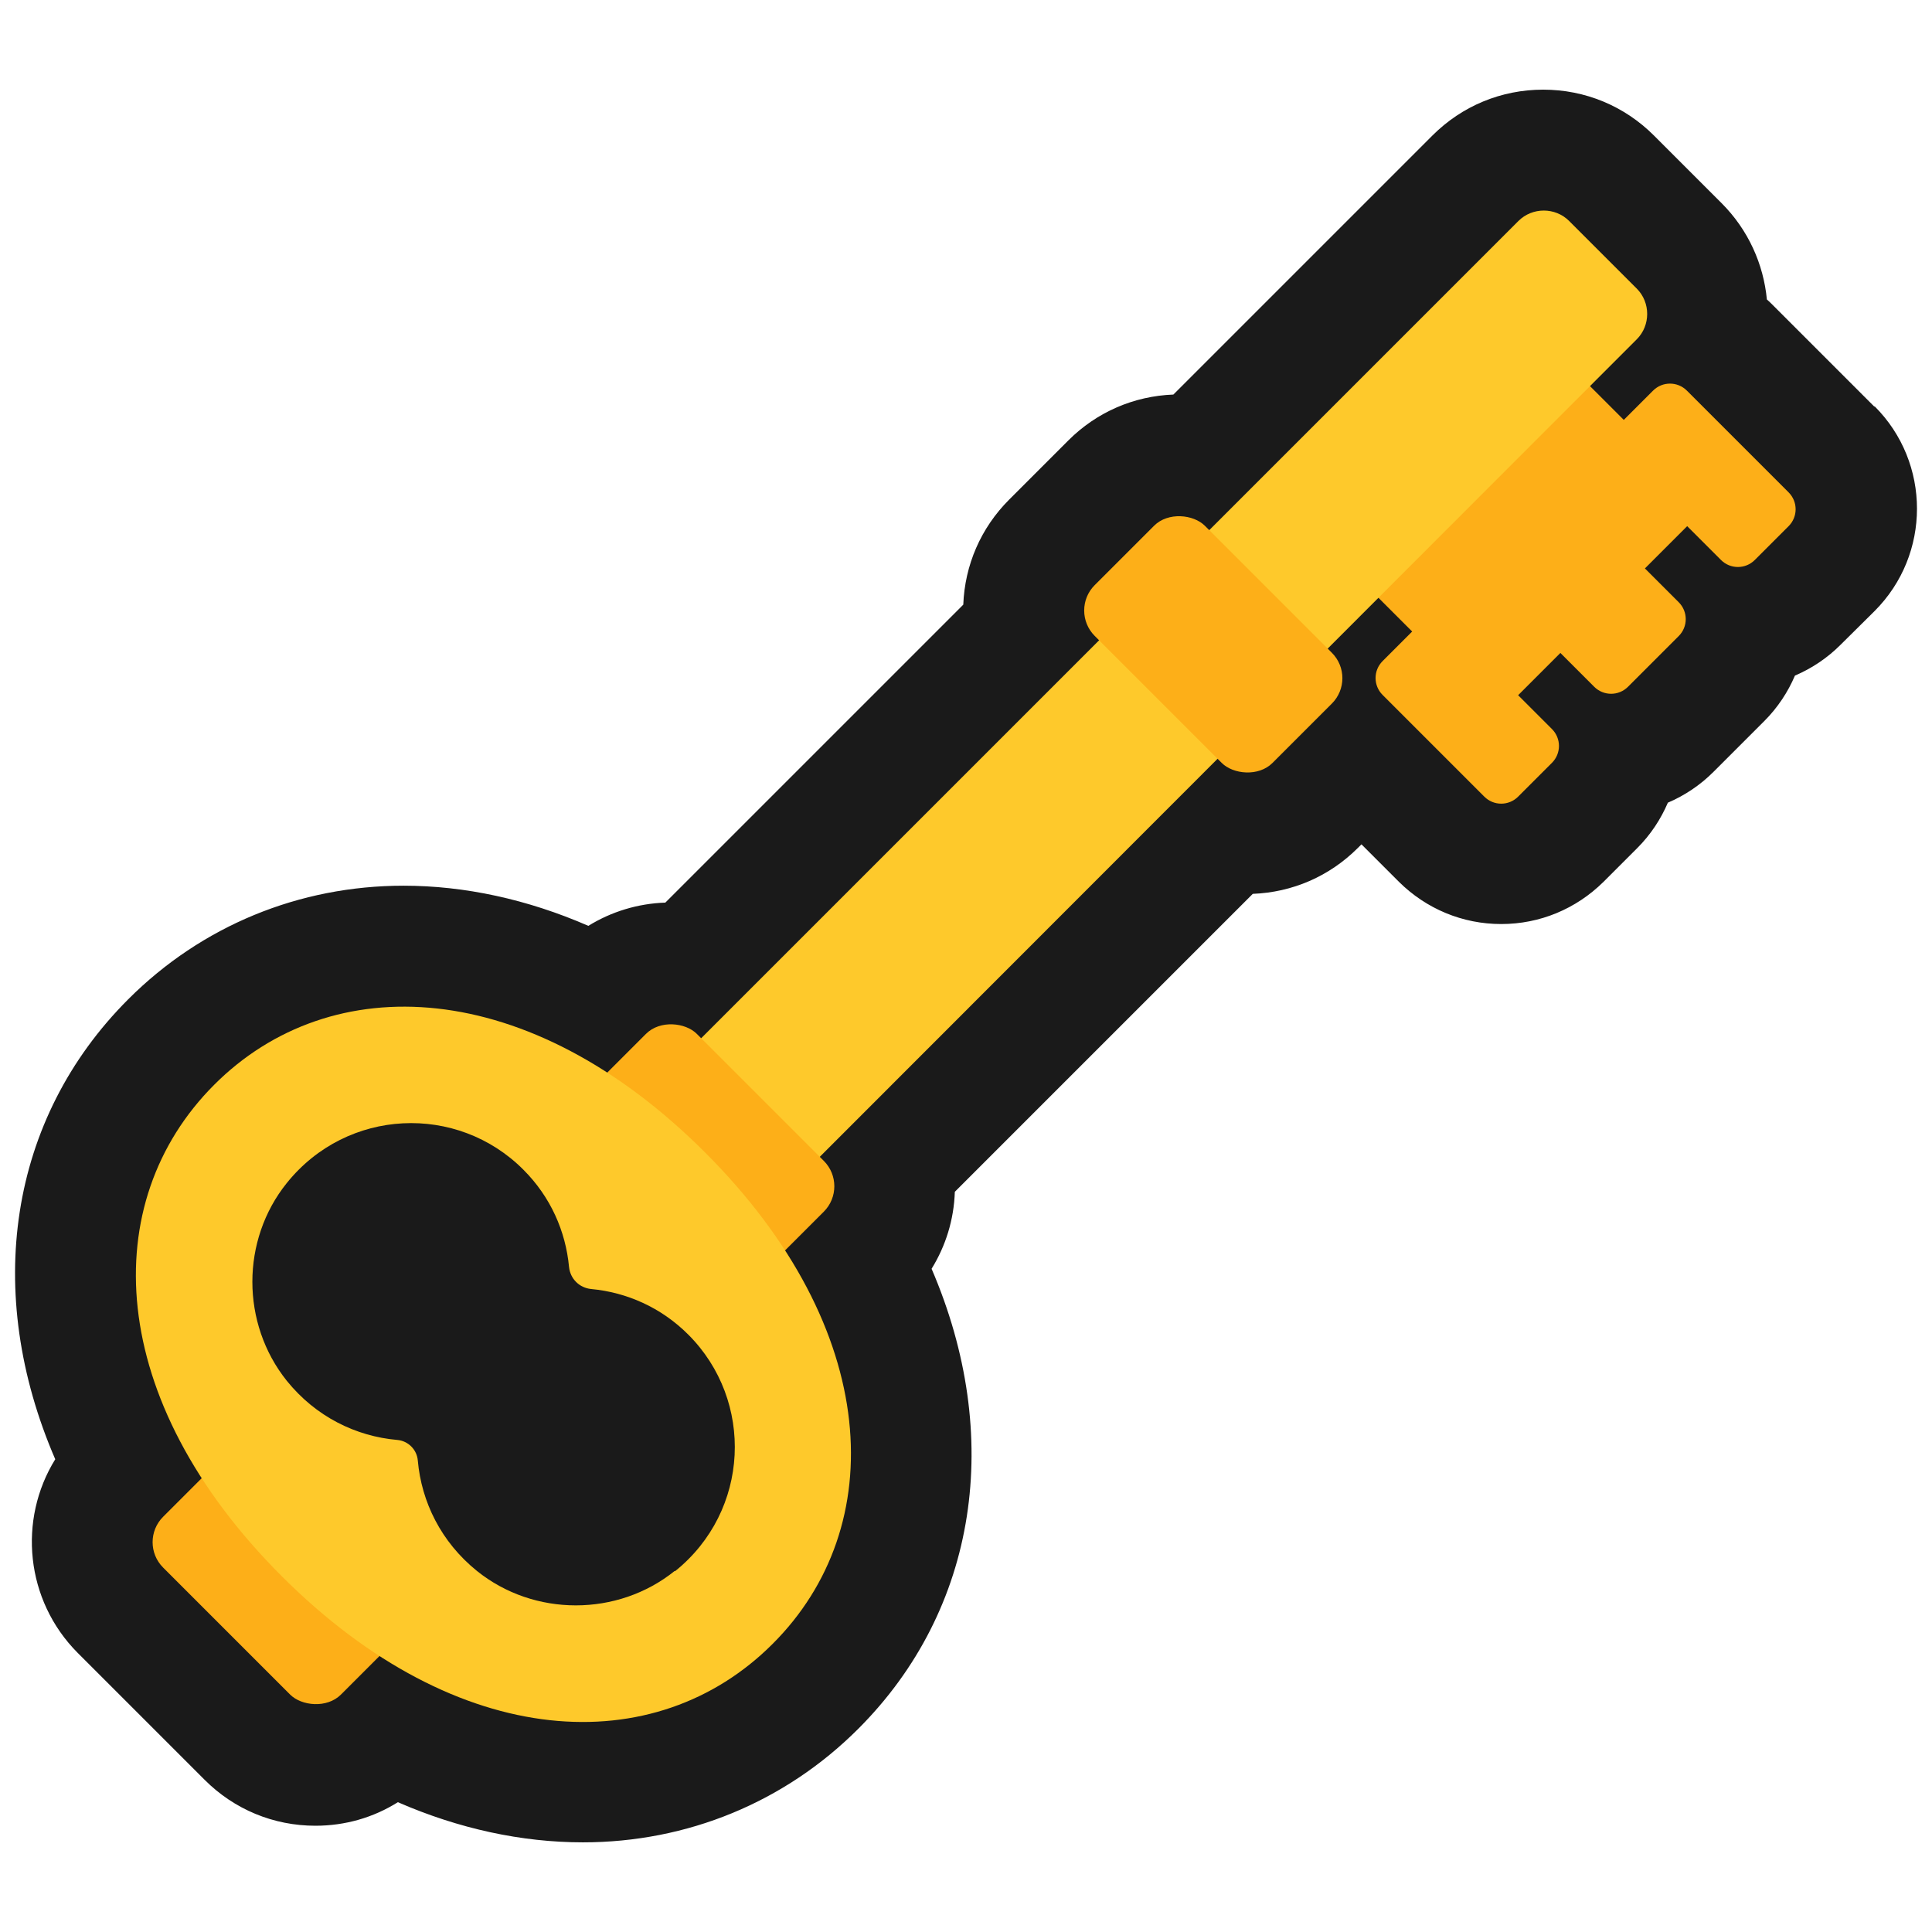 <?xml version="1.0" encoding="UTF-8"?>
<svg id="Layer_2" data-name="Layer 2" xmlns="http://www.w3.org/2000/svg" viewBox="0 0 64 64">
  <defs>
    <style>
      .cls-1 {
        fill: #fec92b;
      }

      .cls-2 {
        fill: #fdaf18;
      }

      .cls-3 {
        opacity: 0;
      }

      .cls-3, .cls-4 {
        fill: #1a1a1a;
      }
    </style>
  </defs>
  <g id="Outlines">
    <g id="Key_2_Gold_Outline" data-name="Key 2 Gold Outline">
      <rect class="cls-3" width="64" height="64"/>
      <g>
        <path class="cls-4" d="M62.09,13.47l-3.37-3.37c-.06-.06-.12-.12-.19-.18-.11-1.16-.61-2.3-1.5-3.19l-2.24-2.24c-.98-.98-2.28-1.52-3.67-1.52s-2.69,.54-3.67,1.52l-8.58,8.58c-1.31,.05-2.54,.58-3.48,1.52l-1.96,1.96c-.94,.94-1.47,2.17-1.52,3.48l-9.87,9.87c-.91,.03-1.79,.3-2.55,.77-2.02-.88-4.1-1.33-6.12-1.33-3.46,0-6.69,1.33-9.12,3.76-3.97,3.97-4.81,9.71-2.42,15.24-1.24,2-.99,4.67,.74,6.41l4.21,4.21c.98,.98,2.28,1.52,3.67,1.52,.98,0,1.92-.27,2.73-.78,2.02,.88,4.1,1.33,6.13,1.33,3.46,0,6.69-1.33,9.12-3.76,3.97-3.97,4.81-9.71,2.43-15.24,.47-.76,.74-1.63,.77-2.55l9.87-9.87c1.31-.05,2.54-.58,3.48-1.52l.12-.12,1.24,1.24c.91,.9,2.11,1.4,3.39,1.4s2.48-.5,3.39-1.4l1.12-1.12c.44-.44,.78-.96,1.01-1.5,.56-.24,1.07-.58,1.51-1.02l1.69-1.69c.44-.44,.78-.96,1.01-1.5,.56-.24,1.07-.58,1.51-1.02l1.13-1.12c1.87-1.87,1.87-4.91,0-6.78Z"/>
        <g>
          <path class="cls-2" d="M53.79,13.91l-3.09-3.09-7.01,7.01,3.09,3.09-.98,.98c-.31,.31-.31,.81,0,1.12l3.37,3.37c.31,.31,.81,.31,1.12,0l1.12-1.12c.31-.31,.31-.81,0-1.12l-1.12-1.12,1.4-1.4,1.12,1.12c.31,.31,.81,.31,1.12,0l1.68-1.68c.31-.31,.31-.81,0-1.12l-1.12-1.12,1.4-1.4,1.12,1.12c.31,.31,.81,.31,1.12,0l1.12-1.12c.31-.31,.31-.81,0-1.12l-3.37-3.37c-.31-.31-.81-.31-1.12,0l-.98,.98Z"/>
          <path class="cls-1" d="M54.22,9.56l-2.24-2.24c-.46-.46-1.22-.46-1.68,0l-30.3,30.3,3.93,3.93L54.22,11.24c.46-.46,.46-1.22,0-1.68Z"/>
          <rect class="cls-2" x="37.61" y="17.18" width="5.16" height="8.33" rx="1.19" ry="1.19" transform="translate(-3.32 34.67) rotate(-45)"/>
          <g>
            <rect class="cls-2" x="6.75" y="48.04" width="5.16" height="8.33" rx="1.19" ry="1.19" transform="translate(-34.18 21.89) rotate(-45)"/>
            <rect class="cls-2" x="20.78" y="34.01" width="5.16" height="8.33" rx="1.19" ry="1.19" transform="translate(-20.15 27.7) rotate(-45)"/>
          </g>
          <path class="cls-1" d="M23.36,38.18c-5.86-5.86-12.4-6.12-16.27-2.24s-3.62,10.41,2.24,16.27c5.86,5.86,12.4,6.12,16.27,2.24,3.87-3.87,3.62-10.41-2.24-16.27Zm-1.01,13.86c-1.89,1.52-4.66,1.52-6.55,0-1.19-.96-1.84-2.29-1.96-3.66-.03-.36-.32-.65-.68-.68-1.37-.12-2.7-.77-3.66-1.96-1.52-1.9-1.52-4.66,0-6.55,2-2.49,5.65-2.64,7.84-.44,.9,.9,1.4,2.04,1.51,3.22,.04,.39,.34,.69,.73,.73,1.18,.11,2.32,.61,3.22,1.51,2.19,2.19,2.05,5.84-.44,7.84Z"/>
        </g>
      </g>
    </g>
  </g>
</svg>